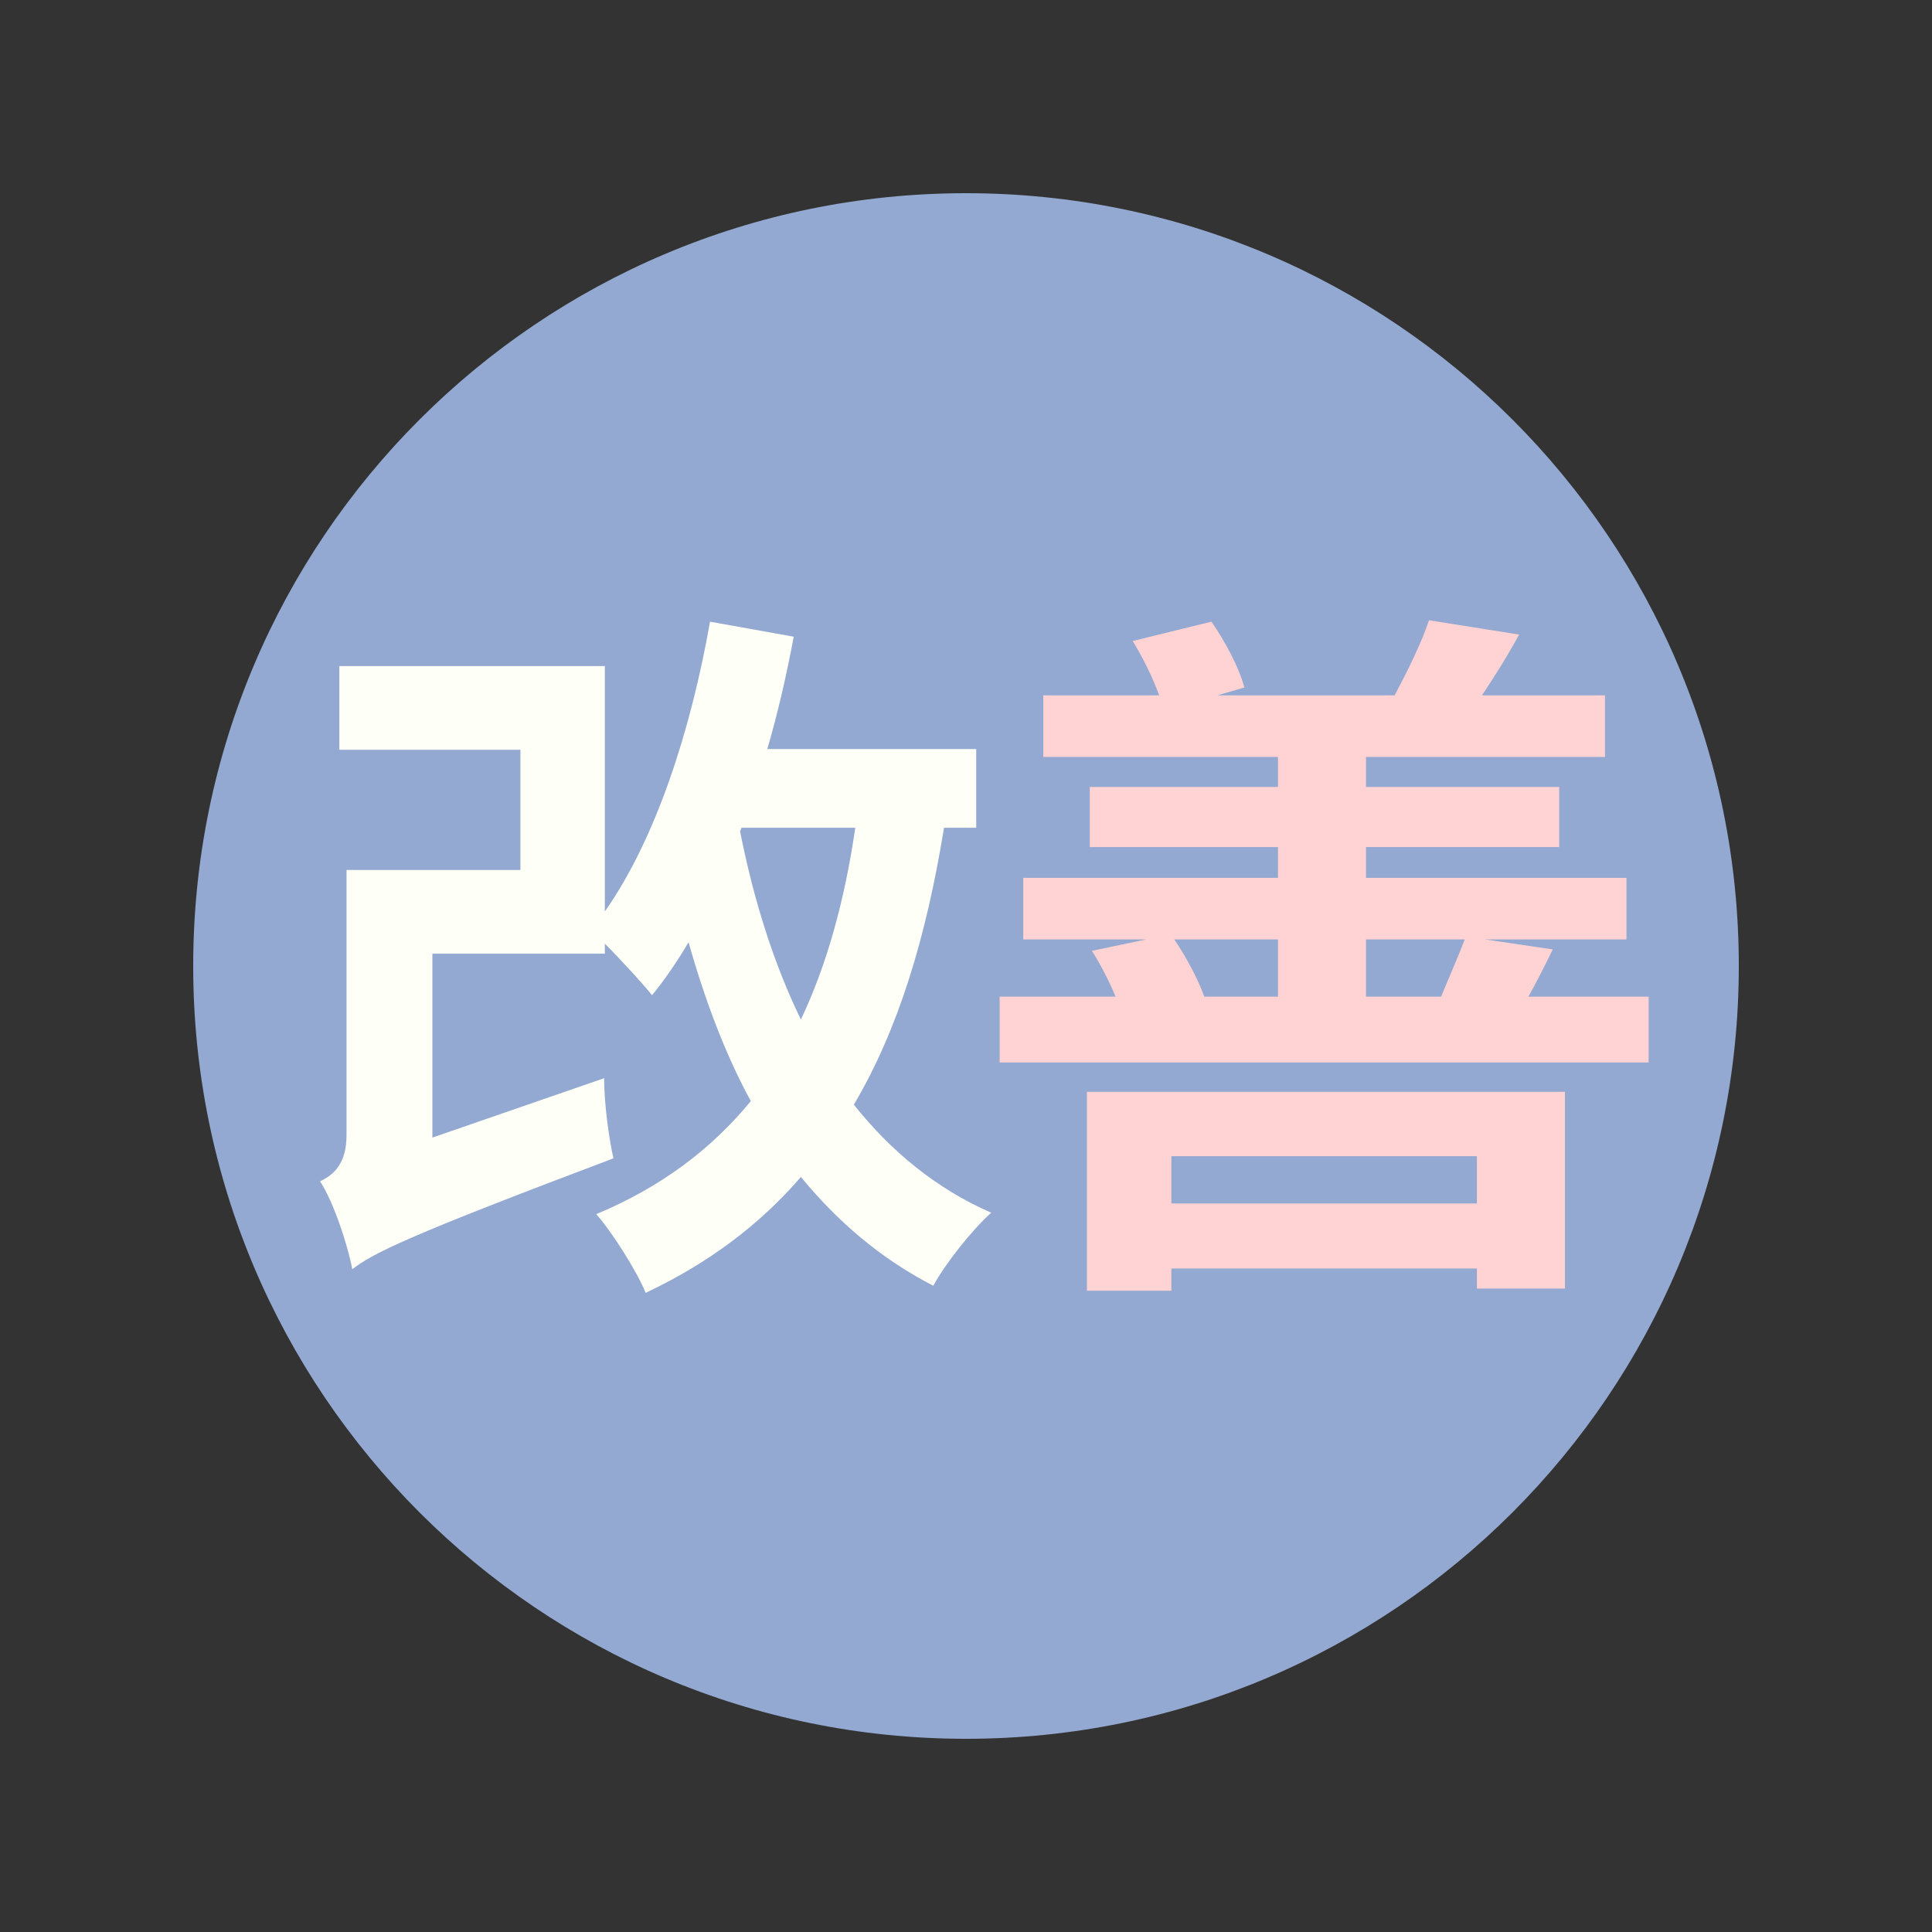 <?xml version="1.0" encoding="UTF-8"?>
<svg xmlns="http://www.w3.org/2000/svg" xmlns:xlink="http://www.w3.org/1999/xlink" width="1080" zoomAndPan="magnify" viewBox="0 0 810 810" height="1080" preserveAspectRatio="xMidYMid meet" version="1.0">
  <rect x="0" y="0" width="810" height="810" fill="#333333" stroke="none"/>
  <defs>
    <g></g>
    <clipPath id="0f9437502f">
      <path d="M 81 81 L 729 81 L 729 729 L 81 729 Z M 81 81 " clip-rule="nonzero"></path>
    </clipPath>
    <clipPath id="e8f4d3e847">
      <path d="M 405 81 C 226.059 81 81 226.059 81 405 C 81 583.941 226.059 729 405 729 C 583.941 729 729 583.941 729 405 C 729 226.059 583.941 81 405 81 Z M 405 81 " clip-rule="nonzero"></path>
    </clipPath>
  </defs>
  <g clip-path="url(#0f9437502f)">
    <g clip-path="url(#e8f4d3e847)">
      <path fill="#93a9d1" d="M 81 81 L 729 81 L 729 729 L 81 729 Z M 81 81 " fill-opacity="1" fill-rule="nonzero"></path>
    </g>
  </g>
  <g fill="#ffd3d4" fill-opacity="1">
    <g transform="translate(405, 514.743)">
      <g>
        <path d="M 214.199 -30 L 214.199 -10.199 L 86.102 -10.199 L 86.102 -30 Z M 50.699 26.398 L 86.102 26.398 L 86.102 17.102 L 214.199 17.102 L 214.199 25.5 L 251.102 25.5 L 251.102 -57 L 50.699 -57 Z M 130.801 -120.898 L 130.801 -96.898 L 99.898 -96.898 C 97.199 -104.398 92.398 -113.398 87.301 -120.898 Z M 209.102 -120.898 C 206.398 -113.699 202.5 -105 199.199 -96.898 L 167.699 -96.898 L 167.699 -120.898 Z M 235.801 -96.898 C 239.102 -102.898 242.398 -109.199 246 -116.699 L 217.5 -120.898 L 276.898 -120.898 L 276.898 -146.699 L 167.699 -146.699 L 167.699 -159.602 L 248.699 -159.602 L 248.699 -184.801 L 167.699 -184.801 L 167.699 -197.398 L 267.898 -197.398 L 267.898 -223.199 L 216.301 -223.199 C 221.102 -230.398 226.5 -238.801 231.898 -248.699 L 194.102 -254.699 C 191.102 -245.398 184.801 -232.801 179.699 -223.199 L 105.301 -223.199 L 116.699 -226.5 C 114.602 -234.602 108.602 -246 102.898 -254.102 L 69.898 -246 C 74.102 -239.102 78.301 -230.699 81 -223.199 L 32.398 -223.199 L 32.398 -197.398 L 130.801 -197.398 L 130.801 -184.801 L 51.898 -184.801 L 51.898 -159.602 L 130.801 -159.602 L 130.801 -146.699 L 24 -146.699 L 24 -120.898 L 75.602 -120.898 L 52.801 -116.102 C 56.398 -110.398 60 -103.5 62.699 -96.898 L 14.102 -96.898 L 14.102 -69.301 L 286.199 -69.301 L 286.199 -96.898 Z M 235.801 -96.898 "></path>
      </g>
    </g>
  </g>
  <g fill="#fefff7" fill-opacity="1">
    <g transform="translate(121.883, 514.743)">
      <g>
        <path d="M 189 -167.699 L 236.699 -167.699 C 232.199 -136.801 224.699 -110.102 213.898 -87.301 C 202.5 -110.699 194.102 -137.398 188.398 -166.199 Z M 287.398 -167.699 L 287.398 -200.699 L 199.801 -200.699 C 204.301 -216 207.898 -231.898 210.898 -247.801 L 175.801 -254.102 C 167.699 -208.199 153 -162.898 131.699 -132.602 L 131.699 -235.5 L 20.398 -235.5 L 20.398 -200.398 L 96.301 -200.398 L 96.301 -150 L 23.398 -150 L 23.398 -38.699 C 23.398 -27.301 18.301 -22.199 12.301 -19.5 C 18 -10.801 24 7.5 25.801 17.398 C 34.801 10.5 48.602 3.602 135.301 -29.102 C 133.5 -36.898 131.398 -51.898 131.398 -62.699 L 59.398 -37.801 L 59.398 -114.898 L 131.699 -114.898 L 131.699 -119.102 C 138.898 -111.898 147.602 -102.301 151.5 -97.5 C 156.898 -104.102 162 -111.602 166.801 -119.699 C 173.699 -95.398 182.102 -72.898 192.898 -53.102 C 176.398 -33 155.398 -17.102 128.102 -5.699 C 135 2.102 145.5 18.898 148.801 27.301 C 175.5 14.699 196.801 -1.5 213.898 -21.301 C 229.199 -2.699 247.199 12.898 269.398 24.301 C 274.5 15 285.602 0.898 293.699 -6.301 C 270.301 -16.5 251.398 -32.398 236.102 -51.602 C 254.699 -83.102 266.398 -121.5 273.898 -167.699 Z M 287.398 -167.699 "></path>
      </g>
    </g>
  </g>
</svg>
